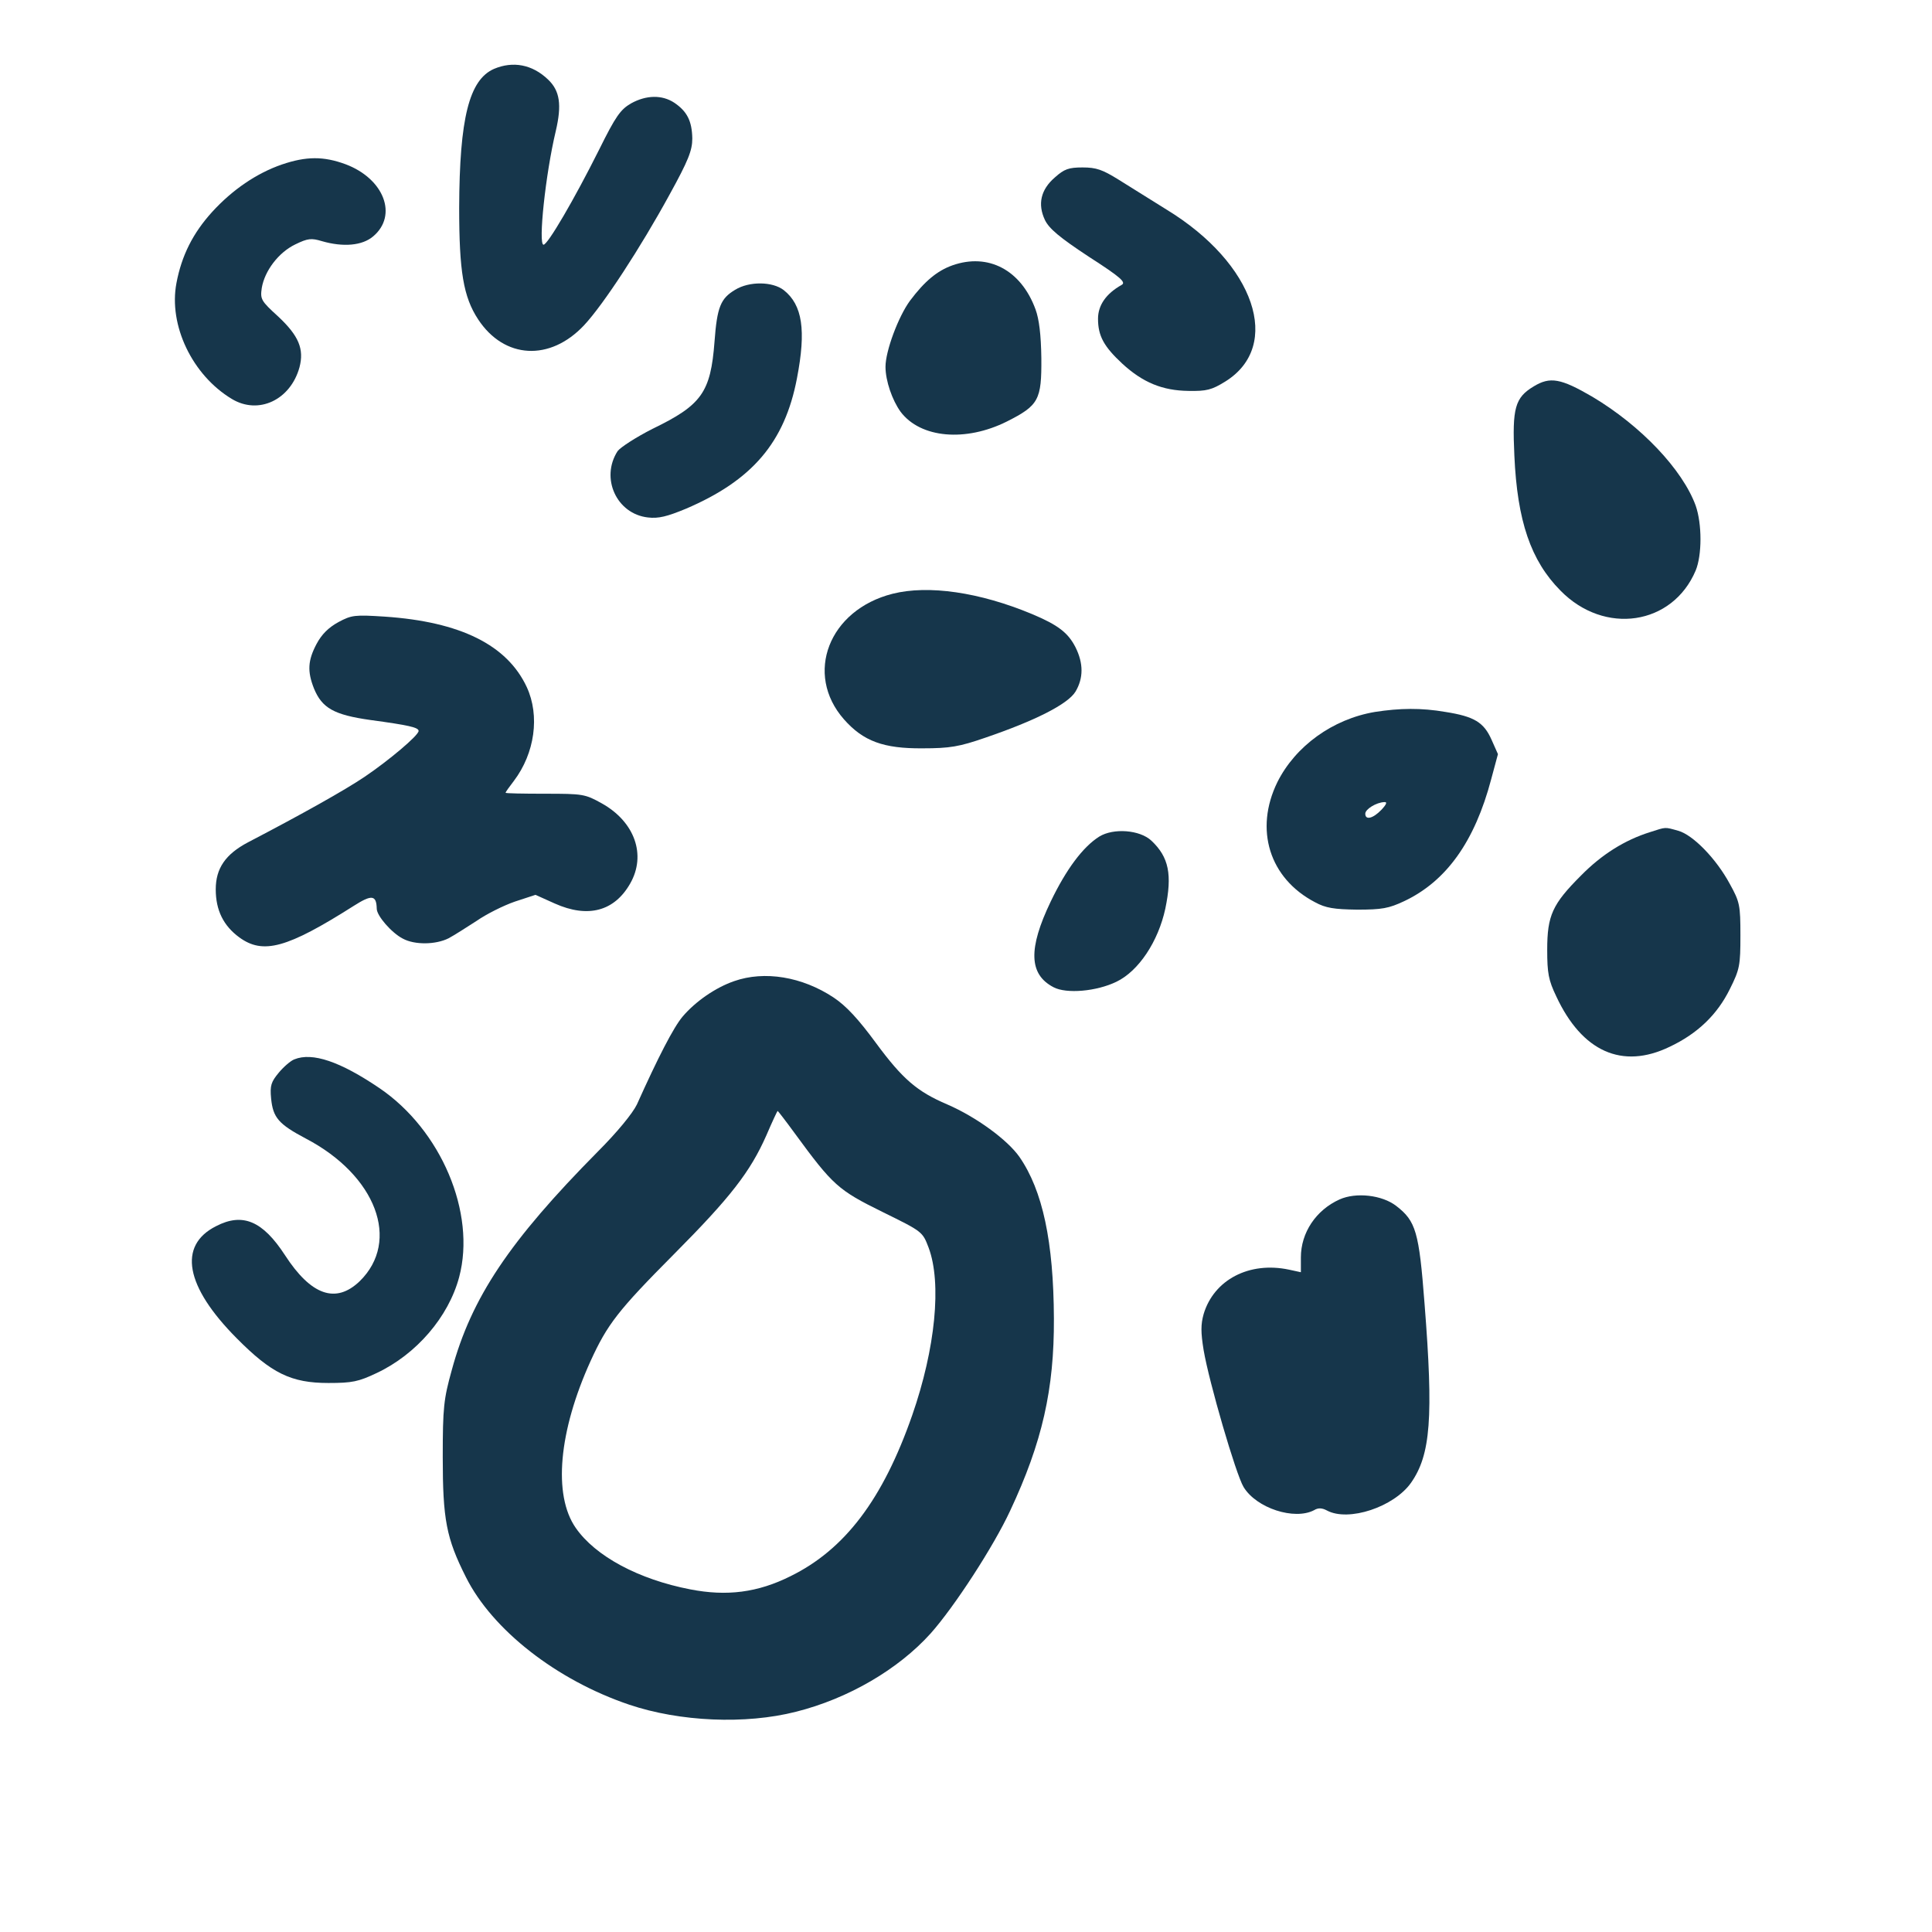 <?xml version="1.0" standalone="no"?>
<!DOCTYPE svg PUBLIC "-//W3C//DTD SVG 20010904//EN"
 "http://www.w3.org/TR/2001/REC-SVG-20010904/DTD/svg10.dtd">
<svg version="1.0" xmlns="http://www.w3.org/2000/svg"
 width="600pt" height="600pt" viewBox="0 0 600 600"
 preserveAspectRatio="xMidYMid meet">
<g transform="translate(0,600) scale(0.1,-0.1)"
fill="#16364b" stroke="none">
<path d="M1534 5786 c-77 -34 -107 -153 -108 -431 0 -198 13 -277 59 -347 81
-123 223 -131 329 -18 60 64 176 242 265 405 59 107 71 138 71 175 -1 54 -16
84 -56 111 -38 25 -87 24 -134 -2 -33 -19 -48 -40 -99 -143 -78 -156 -160
-296 -173 -296 -17 0 6 219 38 353 19 81 13 125 -24 160 -49 47 -109 58 -168
33z"/>
<path d="M875 5489 c-78 -27 -153 -78 -216 -147 -60 -66 -95 -136 -111 -221
-25 -131 49 -286 172 -360 83 -50 182 -3 210 98 15 57 -2 98 -66 158 -54 49
-56 54 -51 89 9 53 52 110 104 135 39 19 50 20 83 10 66 -19 125 -14 159 15
77 65 34 179 -86 224 -68 25 -122 25 -198 -1z"/>
<path d="M3276 5449 c-44 -38 -54 -83 -31 -132 13 -27 45 -54 136 -114 101
-65 117 -80 102 -88 -48 -27 -73 -63 -73 -105 0 -53 18 -86 75 -139 64 -59
125 -84 206 -85 56 -1 72 3 114 29 179 111 92 367 -182 534 -48 30 -115 72
-149 93 -50 31 -69 38 -112 38 -43 0 -57 -5 -86 -31z"/>
<path d="M2958 5176 c-48 -17 -87 -50 -132 -110 -36 -49 -76 -156 -76 -205 0
-44 21 -104 47 -140 62 -82 202 -94 330 -30 99 50 108 67 107 197 -1 73 -7
121 -18 151 -45 123 -147 176 -258 137z"/>
<path d="M2283 5100 c-45 -27 -56 -53 -64 -161 -12 -158 -40 -197 -193 -271
-51 -26 -99 -57 -108 -69 -54 -84 -3 -195 94 -206 33 -4 60 3 118 27 206 88
307 206 345 405 29 150 17 228 -41 274 -35 27 -107 28 -151 1z"/>
<path d="M4763 4800 c-58 -35 -67 -67 -60 -215 9 -203 51 -326 143 -419 137
-140 348 -108 420 62 20 48 20 145 0 202 -41 112 -170 248 -321 338 -98 57
-131 63 -182 32z"/>
<path d="M2772 4156 c-198 -50 -275 -249 -151 -390 60 -68 123 -91 244 -90 85
0 114 5 195 33 155 53 256 104 280 143 25 42 25 88 0 138 -23 45 -54 69 -135
103 -163 68 -322 91 -433 63z"/>
<path d="M1051 4068 c-31 -17 -52 -38 -68 -68 -27 -51 -29 -85 -8 -138 25 -61
62 -82 175 -98 118 -16 150 -23 150 -34 0 -14 -93 -92 -167 -142 -62 -42 -198
-118 -363 -204 -70 -37 -100 -81 -100 -146 0 -65 24 -113 73 -149 74 -54 148
-34 356 98 55 35 70 34 71 -9 0 -22 46 -75 81 -93 37 -20 102 -19 142 1 17 9
56 34 87 54 30 21 84 48 119 60 l64 21 60 -27 c103 -46 185 -24 234 62 51 89
14 192 -88 249 -52 29 -59 30 -176 30 -68 0 -123 1 -123 3 0 2 12 19 26 37 65
86 81 202 40 291 -61 131 -206 203 -441 219 -93 6 -103 5 -144 -17z"/>
<path d="M4270 3789 c-131 -22 -247 -106 -303 -218 -72 -147 -25 -299 117
-373 33 -18 59 -22 131 -23 77 0 98 4 145 26 132 62 220 186 271 379 l21 78
-20 45 c-24 54 -54 72 -143 86 -75 13 -142 12 -219 0z m20 -304 c-26 -27 -50
-33 -50 -12 0 14 34 35 59 36 10 1 7 -7 -9 -24z"/>
<path d="M5125 3416 c-80 -25 -151 -70 -215 -135 -89 -89 -105 -124 -105 -231
0 -72 4 -94 28 -144 80 -172 205 -228 352 -157 87 41 148 100 187 179 31 62
33 74 33 167 0 94 -2 104 -33 160 -42 78 -114 152 -160 165 -43 12 -37 12 -87
-4z"/>
<path d="M3414 3402 c-51 -32 -103 -102 -151 -202 -70 -146 -68 -226 9 -266
40 -21 133 -13 195 17 69 33 130 125 152 227 22 106 11 160 -43 211 -36 34
-118 40 -162 13z"/>
<path d="M2280 2953 c-58 -20 -120 -63 -160 -110 -28 -33 -76 -126 -142 -273
-13 -27 -60 -85 -122 -147 -274 -277 -392 -453 -453 -678 -25 -90 -28 -116
-28 -270 0 -194 11 -252 72 -373 82 -164 282 -320 507 -396 157 -53 361 -62
518 -22 163 41 318 132 418 243 74 83 196 271 247 381 100 213 137 378 136
597 -1 239 -35 398 -107 502 -37 53 -134 124 -224 163 -94 40 -139 79 -221
190 -55 75 -93 116 -132 142 -98 65 -215 84 -309 51z m187 -471 c120 -164 136
-178 274 -246 124 -61 124 -61 143 -111 41 -110 21 -313 -51 -520 -91 -261
-209 -417 -378 -500 -102 -51 -198 -63 -311 -41 -161 31 -295 103 -356 191
-71 102 -53 300 46 518 52 114 85 157 259 332 176 177 237 256 287 369 18 42
34 76 35 76 1 0 25 -31 52 -68z"/>
<path d="M914 2710 c-11 -4 -33 -23 -48 -41 -24 -29 -28 -40 -24 -81 6 -59 23
-79 108 -124 218 -114 295 -318 167 -443 -74 -71 -151 -44 -232 81 -69 106
-131 133 -214 90 -119 -60 -96 -187 64 -348 108 -109 169 -139 285 -139 74 0
93 4 150 31 123 58 223 174 256 298 53 199 -56 457 -248 587 -121 82 -208 112
-264 89z"/>
<path d="M4160 2275 c-73 -33 -120 -103 -120 -180 l0 -46 -37 8 c-123 26 -233
-31 -265 -138 -9 -32 -9 -57 0 -112 17 -100 100 -385 124 -425 40 -66 158
-104 219 -72 13 8 25 7 40 -1 67 -36 208 11 261 86 61 87 70 202 42 557 -17
223 -27 256 -88 303 -44 34 -125 43 -176 20z"/>
</g>
</svg>
